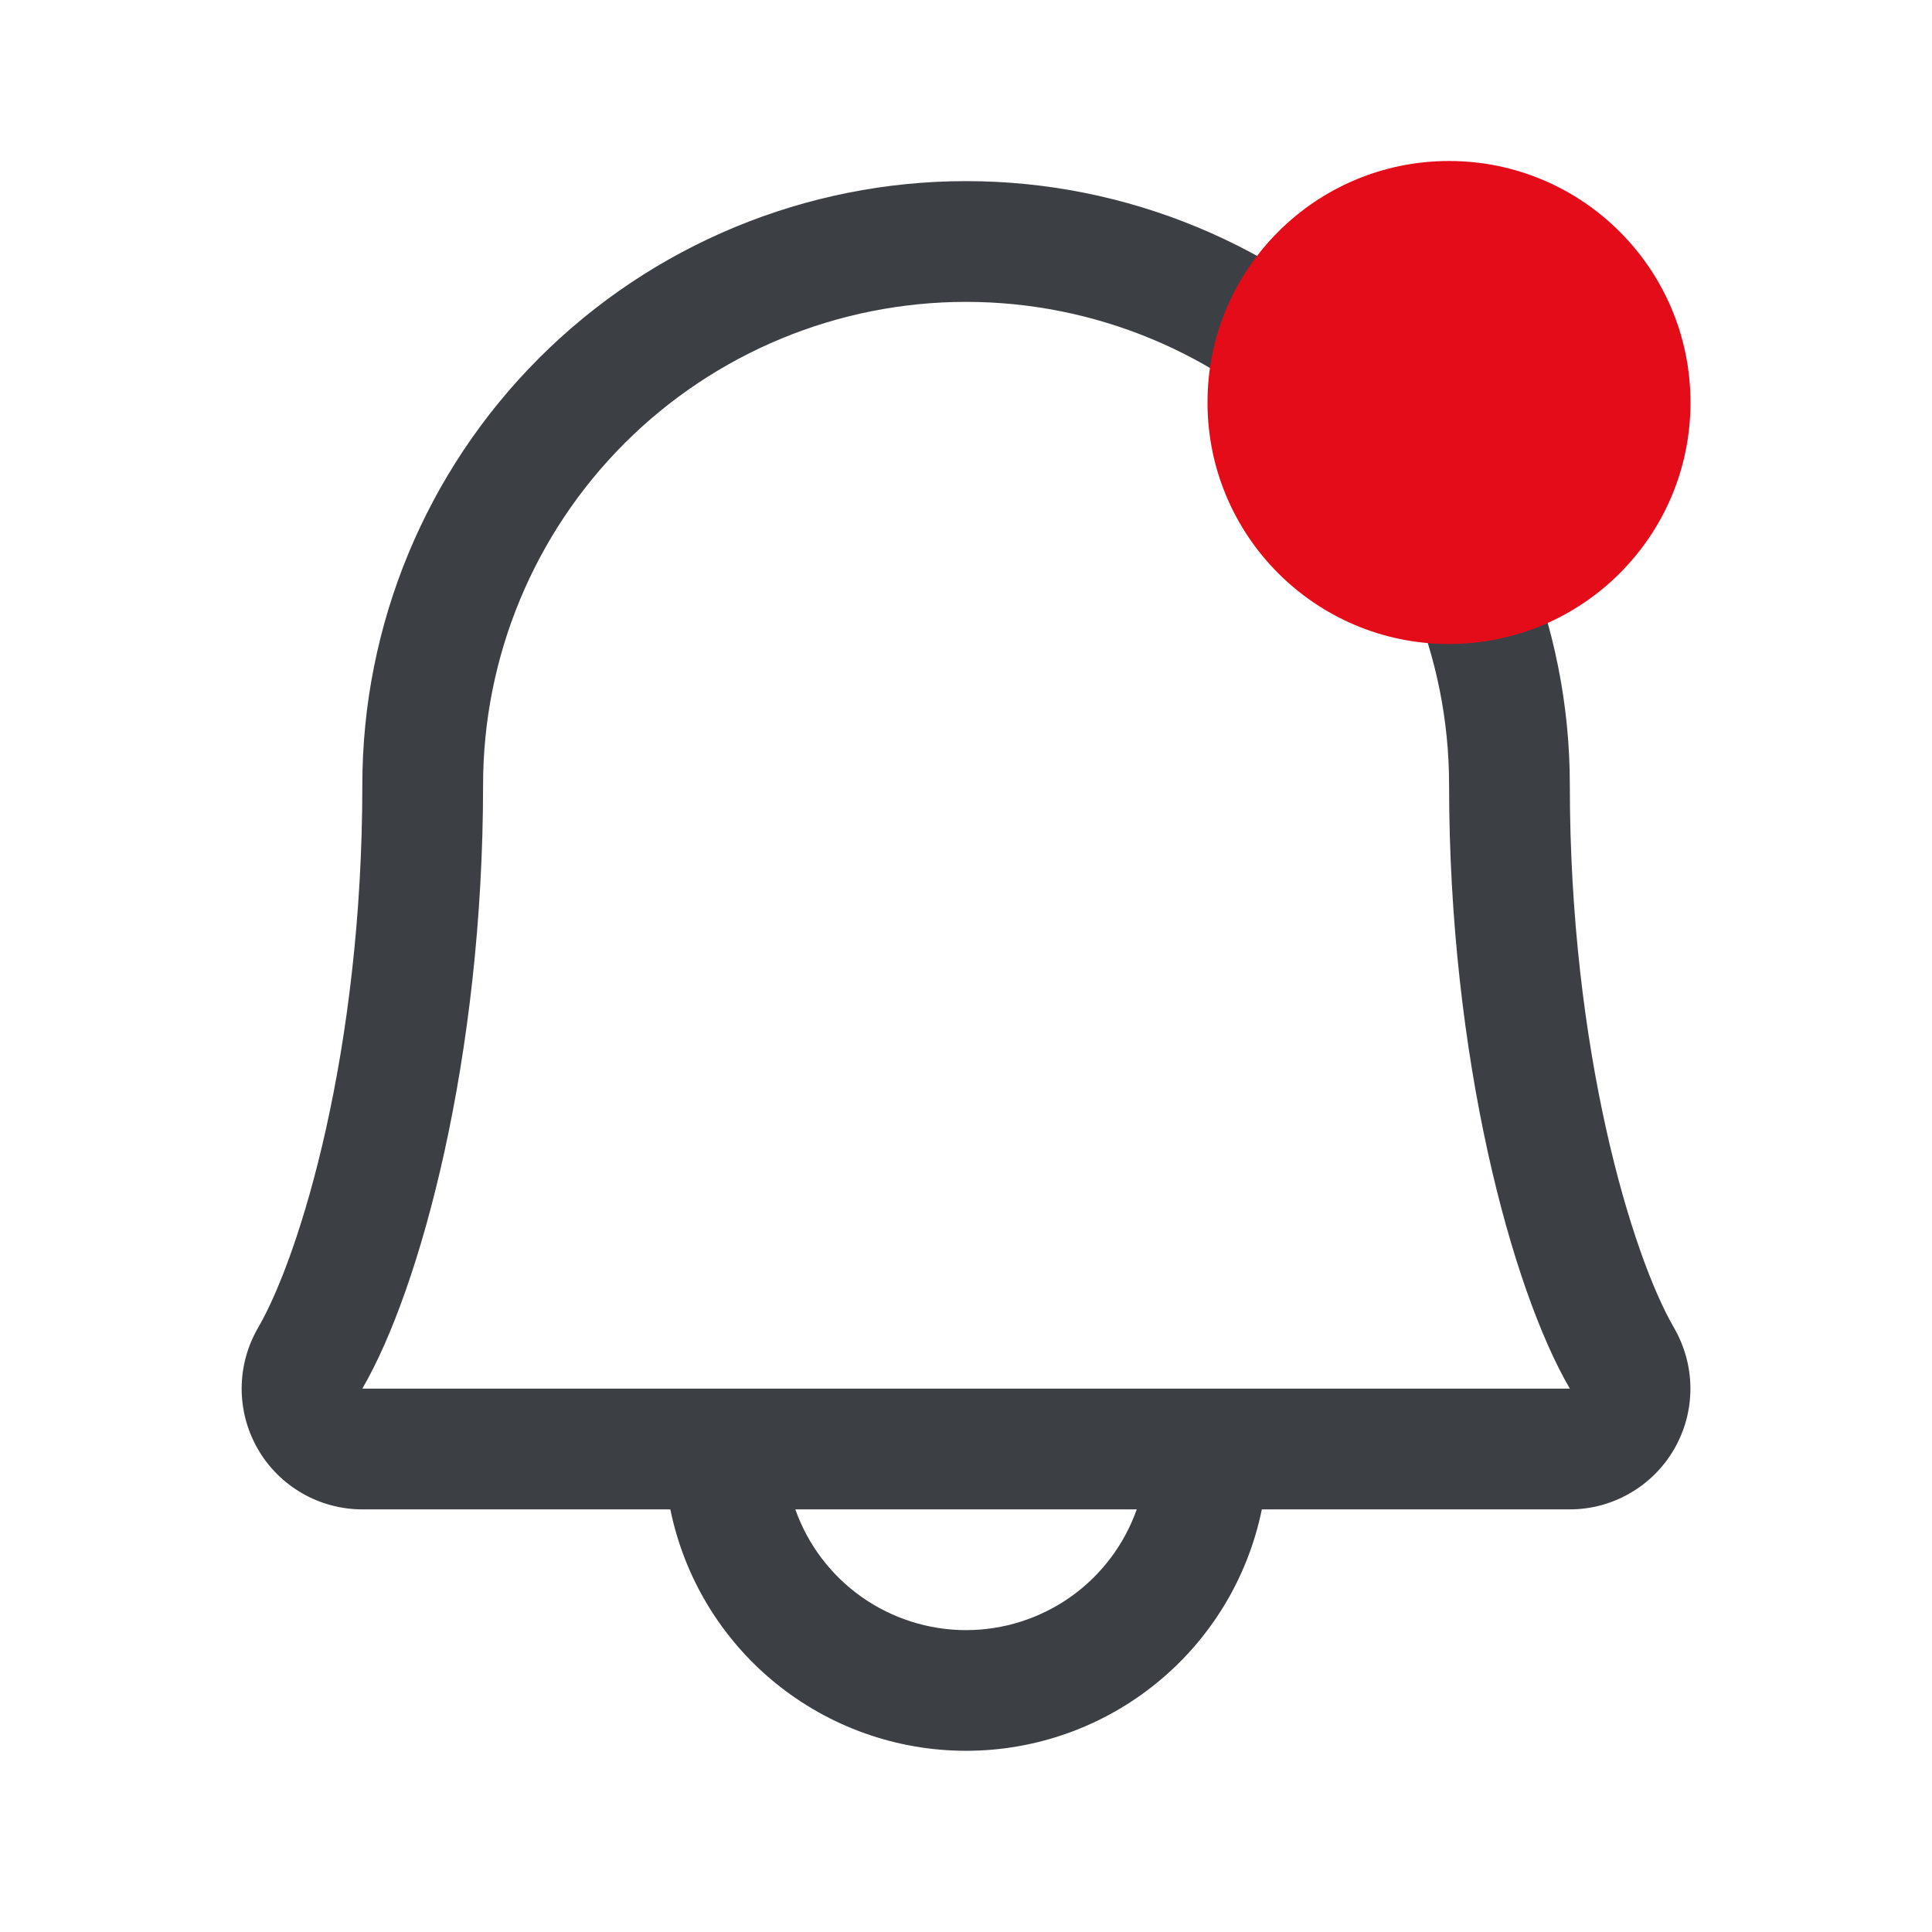 <svg width="24" height="24" viewBox="0 0 24 24" fill="none" xmlns="http://www.w3.org/2000/svg">
<path d="M20.795 16.494C20.274 15.598 19.501 13.062 19.501 9.75C19.501 7.761 18.711 5.853 17.304 4.447C15.898 3.04 13.99 2.25 12.001 2.25C10.012 2.25 8.104 3.04 6.698 4.447C5.291 5.853 4.501 7.761 4.501 9.75C4.501 13.063 3.726 15.598 3.206 16.494C3.073 16.722 3.003 16.981 3.002 17.245C3.001 17.509 3.07 17.768 3.201 17.997C3.332 18.226 3.522 18.416 3.75 18.548C3.978 18.68 4.237 18.75 4.501 18.75H8.327C8.5 19.597 8.96 20.358 9.629 20.904C10.299 21.451 11.137 21.749 12.001 21.749C12.865 21.749 13.703 21.451 14.372 20.904C15.042 20.358 15.502 19.597 15.675 18.75H19.501C19.765 18.75 20.023 18.68 20.252 18.547C20.48 18.415 20.669 18.225 20.8 17.996C20.931 17.768 21 17.508 20.999 17.245C20.998 16.981 20.927 16.722 20.795 16.494ZM12.001 20.25C11.536 20.25 11.082 20.105 10.702 19.837C10.322 19.568 10.035 19.189 9.88 18.75H14.121C13.966 19.189 13.679 19.568 13.3 19.837C12.92 20.105 12.466 20.25 12.001 20.25ZM4.501 17.25C5.223 16.009 6.001 13.133 6.001 9.75C6.001 8.159 6.633 6.633 7.758 5.507C8.883 4.382 10.41 3.75 12.001 3.75C13.592 3.75 15.118 4.382 16.244 5.507C17.369 6.633 18.001 8.159 18.001 9.75C18.001 13.13 18.777 16.006 19.501 17.25H4.501Z" fill="#3C3F44"/>
<circle cx="18" cy="5" r="3" fill="#E50C19"/>
</svg>
